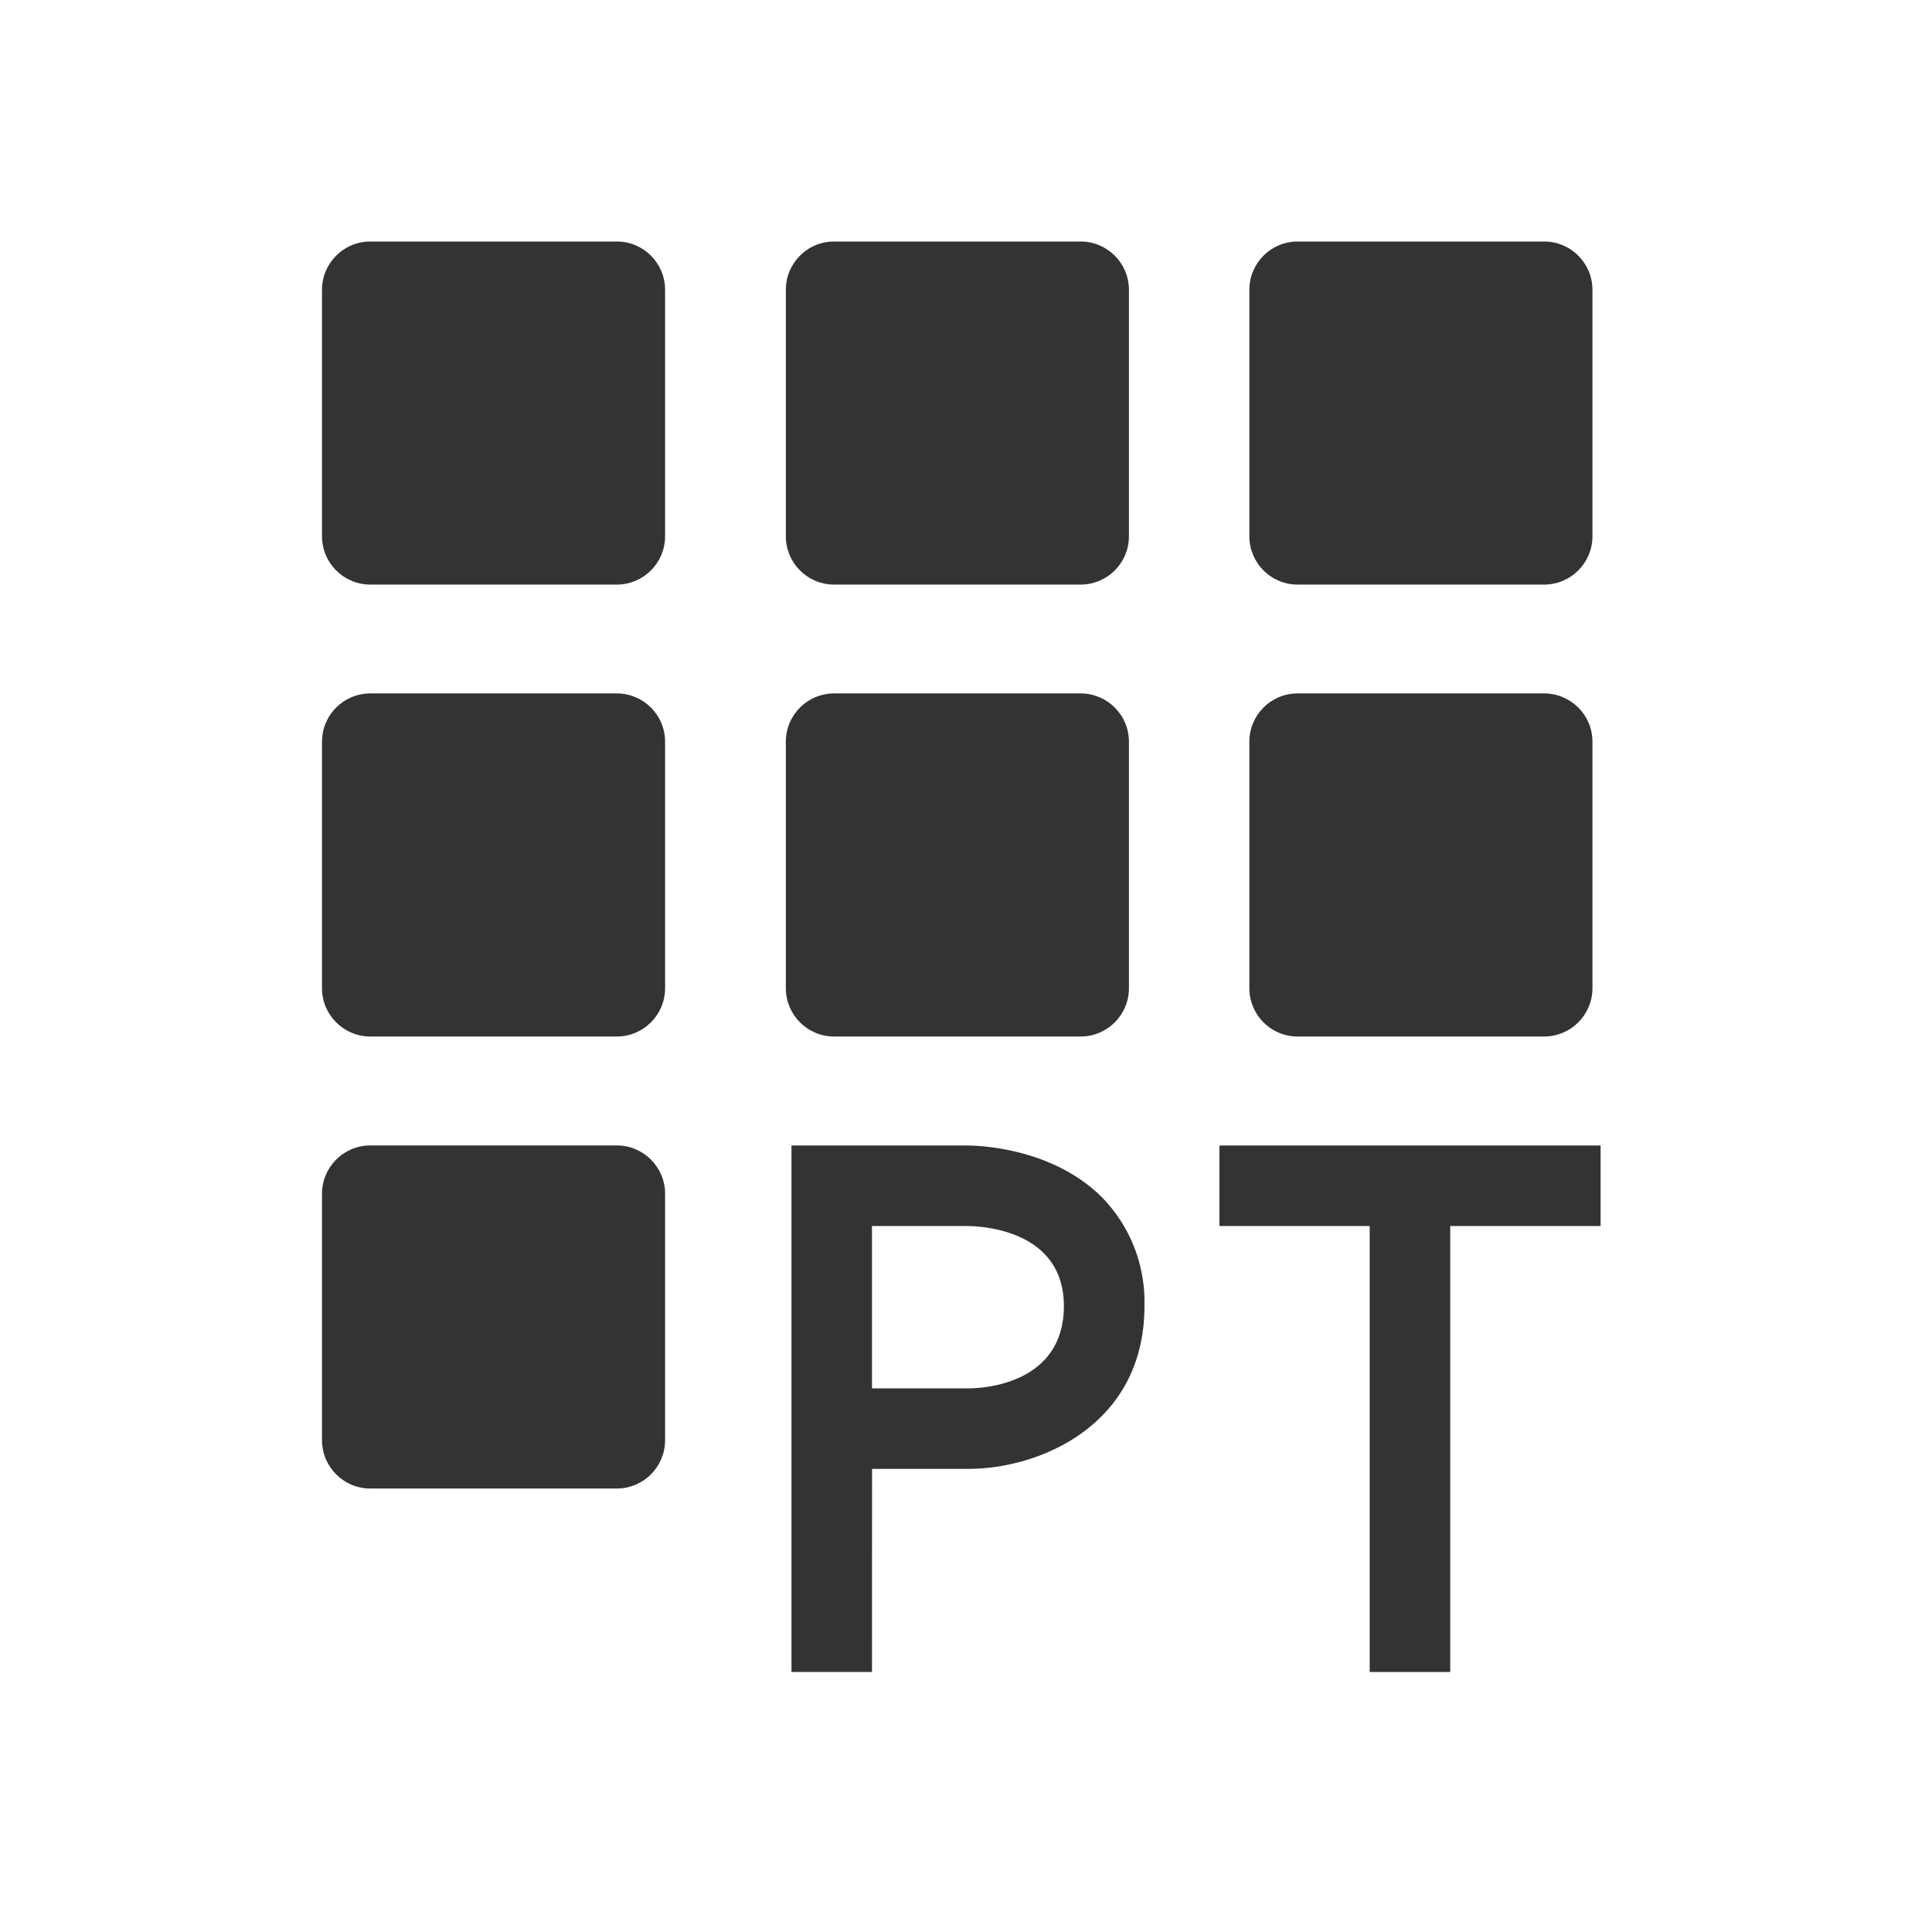 <svg width="24" height="24" viewBox="0 0 24 24" fill="none" xmlns="http://www.w3.org/2000/svg">
<path d="M10.832 20.77H9.832V14.23H12.017C12.125 14.23 13.061 14.246 13.691 14.875C13.864 15.053 14.001 15.264 14.091 15.496C14.181 15.728 14.224 15.975 14.217 16.224C14.217 17.707 12.911 18.246 12.033 18.247H10.833L10.832 20.77ZM10.832 17.247H12.032C12.232 17.247 13.216 17.184 13.216 16.224C13.216 15.288 12.216 15.232 12.016 15.23H10.832V17.247Z" fill="#333333"/>
<path d="M19.883 14.23V15.23H18.015V20.77H17.015V15.23H15.148V14.23H19.883Z" fill="#333333"/>
<path d="M19.181 3H16.119C15.788 3 15.52 3.269 15.52 3.6V6.662C15.52 6.993 15.788 7.262 16.119 7.262H19.181C19.513 7.262 19.782 6.993 19.782 6.662V3.6C19.782 3.269 19.513 3 19.181 3Z" fill="#333333"/>
<path d="M13.424 3H10.362C10.03 3 9.762 3.269 9.762 3.6V6.662C9.762 6.993 10.03 7.262 10.362 7.262H13.424C13.755 7.262 14.024 6.993 14.024 6.662V3.6C14.024 3.269 13.755 3 13.424 3Z" fill="#333333"/>
<path d="M7.662 3H4.6C4.269 3 4 3.269 4 3.6V6.662C4 6.993 4.269 7.262 4.6 7.262H7.662C7.993 7.262 8.262 6.993 8.262 6.662V3.6C8.262 3.269 7.993 3 7.662 3Z" fill="#333333"/>
<path d="M19.181 8.614H16.119C15.788 8.614 15.52 8.882 15.52 9.214V12.276C15.52 12.607 15.788 12.876 16.119 12.876H19.181C19.513 12.876 19.782 12.607 19.782 12.276V9.214C19.782 8.882 19.513 8.614 19.181 8.614Z" fill="#333333"/>
<path d="M13.424 8.614H10.362C10.03 8.614 9.762 8.882 9.762 9.214V12.276C9.762 12.607 10.03 12.876 10.362 12.876H13.424C13.755 12.876 14.024 12.607 14.024 12.276V9.214C14.024 8.882 13.755 8.614 13.424 8.614Z" fill="#333333"/>
<path d="M7.662 8.614H4.6C4.269 8.614 4 8.882 4 9.214V12.276C4 12.607 4.269 12.876 4.6 12.876H7.662C7.993 12.876 8.262 12.607 8.262 12.276V9.214C8.262 8.882 7.993 8.614 7.662 8.614Z" fill="#333333"/>
<path d="M7.662 14.229H4.6C4.269 14.229 4 14.498 4 14.829V17.891C4 18.222 4.269 18.491 4.6 18.491H7.662C7.993 18.491 8.262 18.222 8.262 17.891V14.829C8.262 14.498 7.993 14.229 7.662 14.229Z" fill="#333333"/>
</svg>
